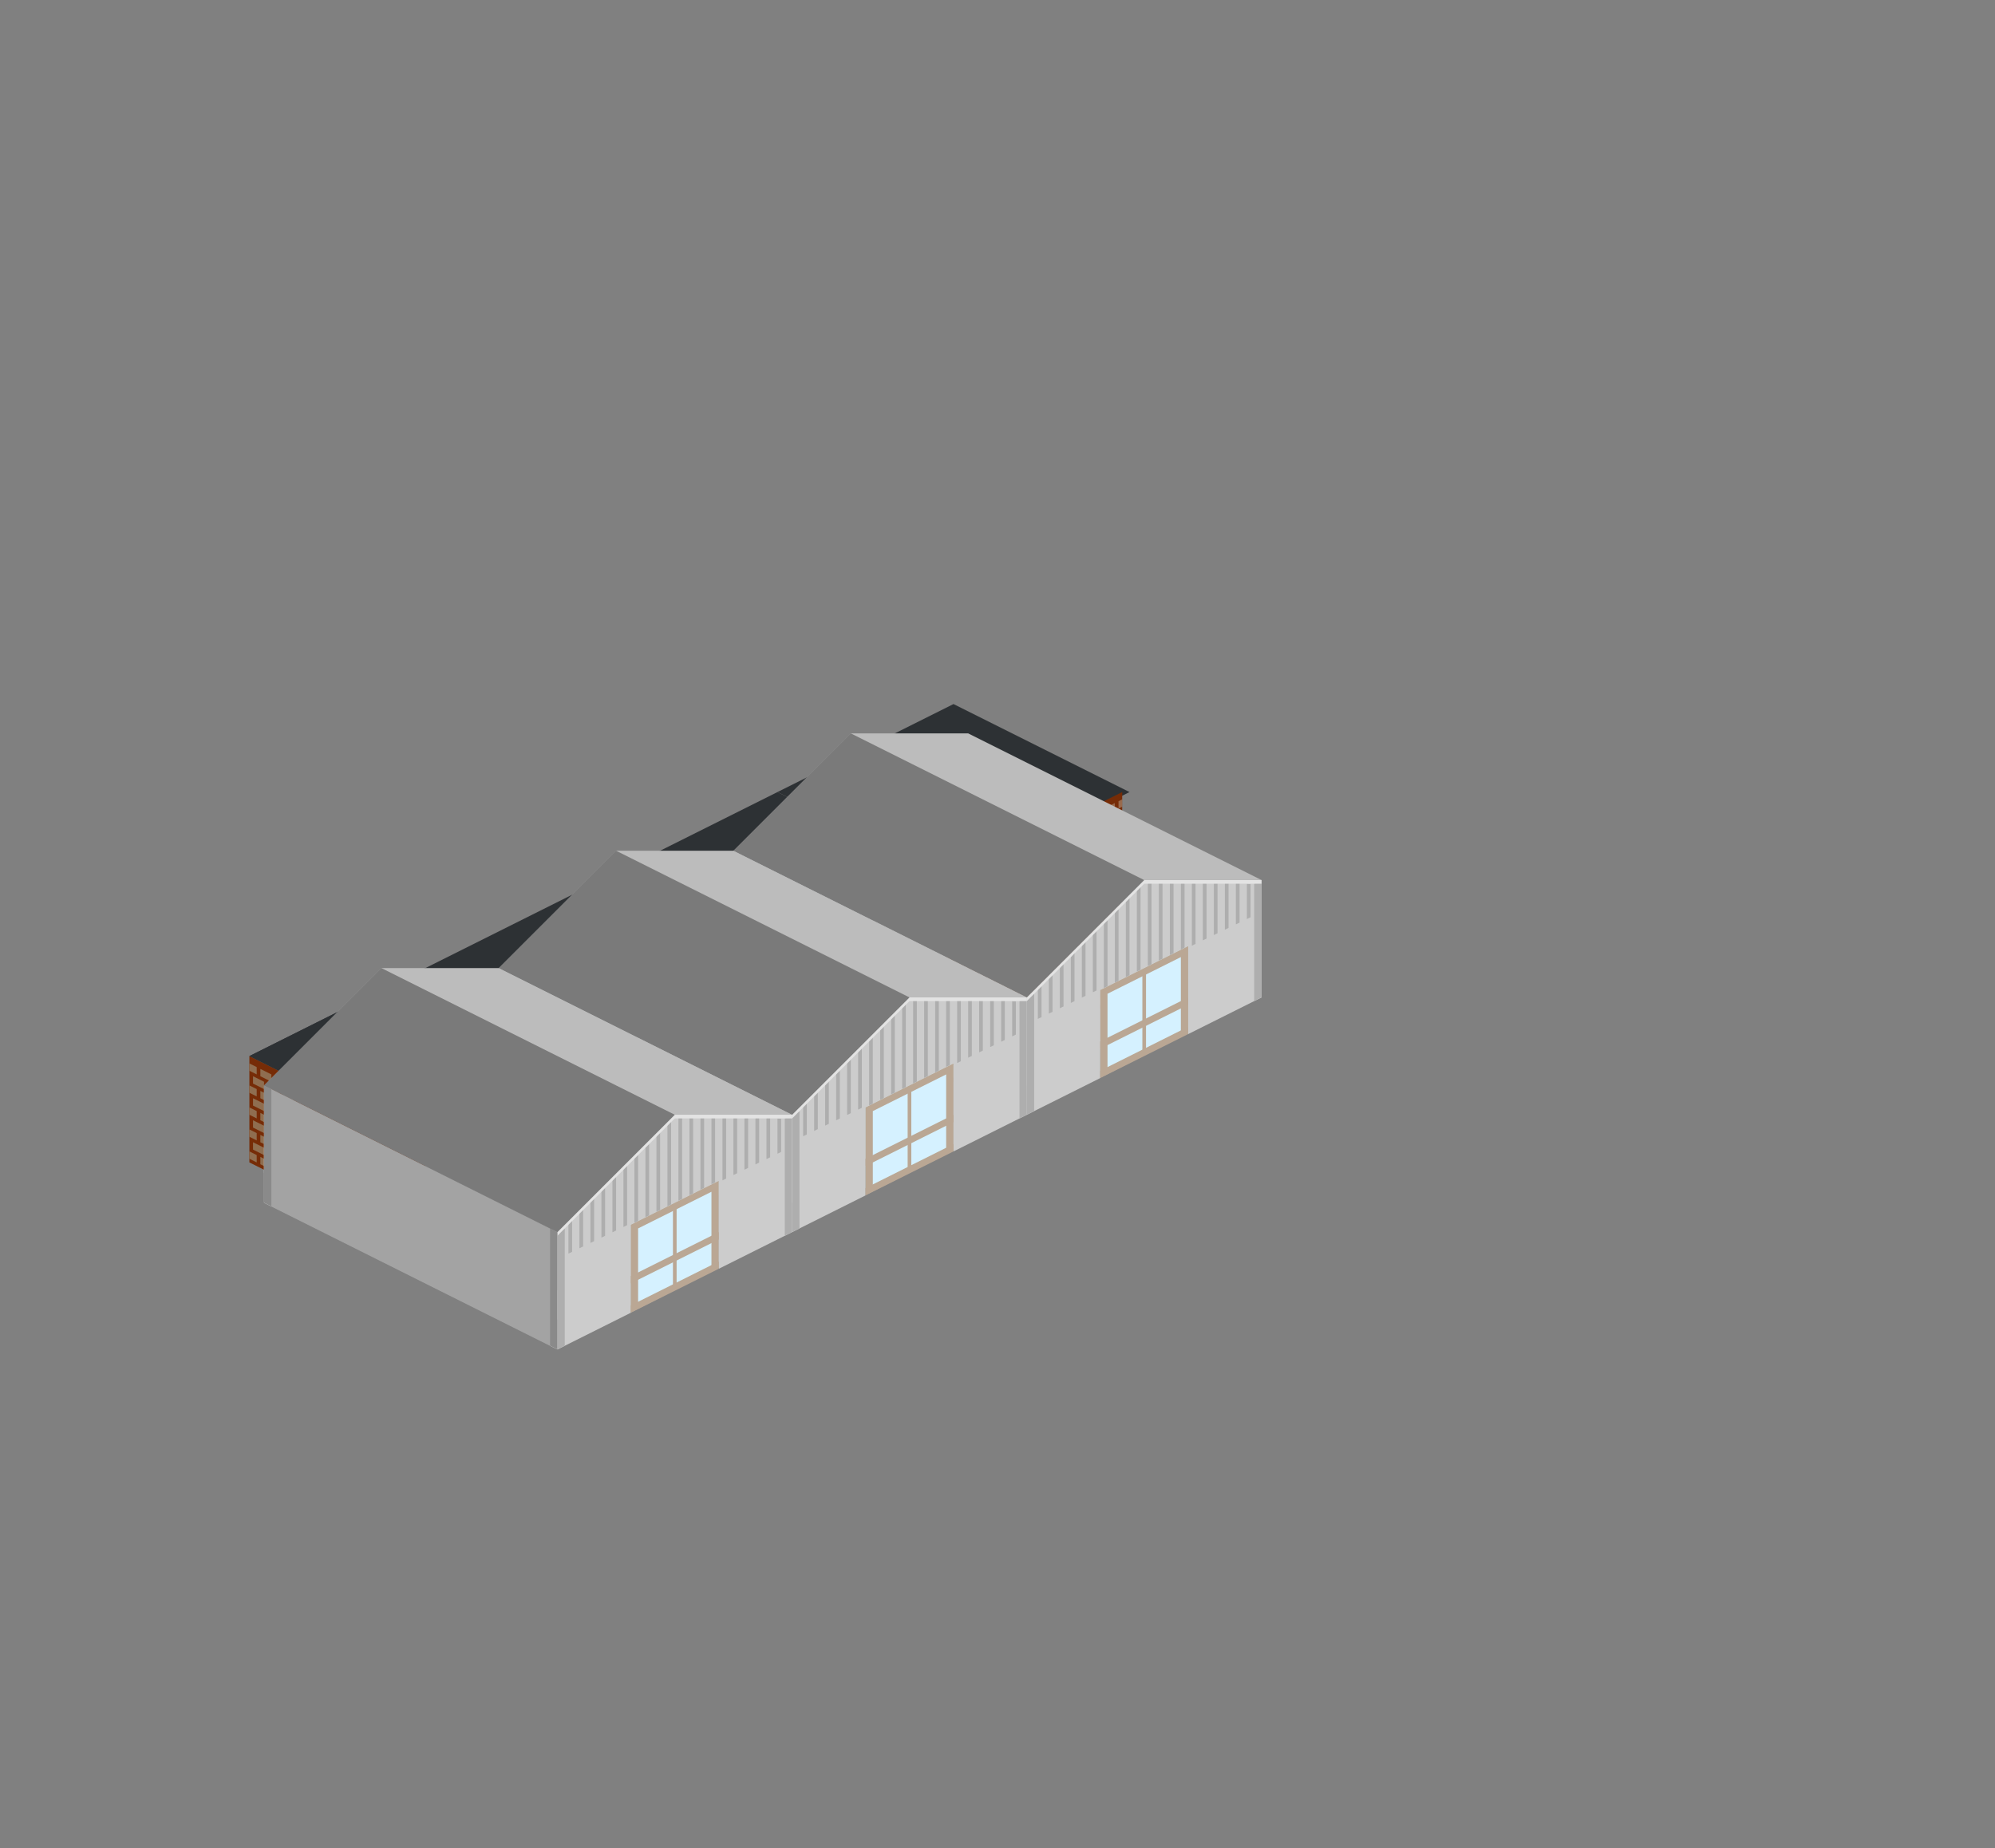 <?xml version="1.0" encoding="UTF-8" standalone="no"?>
<!-- Generator: Adobe Illustrator 18.1.0, SVG Export Plug-In . SVG Version: 6.00 Build 0)  -->

<svg
   xmlns:dc="http://purl.org/dc/elements/1.1/"
   xmlns:cc="http://creativecommons.org/ns#"
   xmlns:rdf="http://www.w3.org/1999/02/22-rdf-syntax-ns#"
   xmlns:svg="http://www.w3.org/2000/svg"
   xmlns="http://www.w3.org/2000/svg"
   xmlns:sodipodi="http://sodipodi.sourceforge.net/DTD/sodipodi-0.dtd"
   xmlns:inkscape="http://www.inkscape.org/namespaces/inkscape"
   version="1.1"
   id="Layer_1"
   x="0px"
   y="0px"
   viewBox="0 0 544 504"
   xml:space="preserve"
   sodipodi:docname="school.svg"
   width="544"
   height="504"
   inkscape:version="0.92.4 (5da689c313, 2019-01-14)"
   inkscape:export-filename="C:\ML\Projekte\Adventskalender\assets\images\school.png"
   inkscape:export-xdpi="96"
   inkscape:export-ydpi="96"><rect x="0" y="0" width="544" height="504" fill="#808080" stroke="none"/><defs
   id="defs5116">
	
	
	
	
	
	
	
	

		
		
		
		
		
		
		
	
		
		
		
		
		
		
		
		
		
		
		
		
		
		
		
		
		
		
		
		
		
		
		
		
		
		
		
		
		
		
	
			
			
			
			
			
			
			
			
			
			
			
			
			
			
			
			
			
			
			
			
		</defs><sodipodi:namedview
   pagecolor="#ffffff"
   bordercolor="#666666"
   borderopacity="1"
   objecttolerance="10"
   gridtolerance="10"
   guidetolerance="10"
   inkscape:pageopacity="0"
   inkscape:pageshadow="2"
   inkscape:window-width="3440"
   inkscape:window-height="1377"
   id="namedview5114"
   showgrid="false"
   fit-margin-top="200"
   fit-margin-left="200"
   fit-margin-right="200"
   fit-margin-bottom="200"
   inkscape:zoom="1.0266647"
   inkscape:cx="-580.59671"
   inkscape:cy="57.158214"
   inkscape:window-x="-8"
   inkscape:window-y="-8"
   inkscape:window-maximized="1"
   inkscape:current-layer="Layer_1" />

<g
   id="g32537"><polygon
     transform="translate(212,192)"
     style="fill:#2d3134"
     points="0,24 48,48 96,24 48,0 "
     id="polygon27135-4-3-5" /><polygon
     transform="translate(164,216)"
     style="fill:#2d3134"
     points="48,0 0,24 48,48 96,24 "
     id="polygon27135-4-3" /><polygon
     transform="translate(116,240)"
     style="fill:#2d3134"
     points="96,24 48,0 0,24 48,48 "
     id="polygon27135-4" /><polygon
     transform="translate(68,264)"
     style="fill:#2d3134"
     points="48,0 0,24 48,48 96,24 "
     id="polygon25913" /><path
     inkscape:connector-curvature="0"
     id="polygon25915"
     d="m 68,288 v 29 l 48,24 v -29 z"
     style="fill:#762c07" /><polygon
     transform="translate(68,264)"
     style="fill:#8f6e50;fill-opacity:1"
     points="0,52 2,53 2,51 0,50 "
     id="polygon26141" /><polygon
     transform="translate(68,264)"
     style="fill:#8f6e50;fill-opacity:1"
     points="3,53.5 6,55 6,53 3,51.5 "
     id="polygon26143" /><polygon
     transform="translate(68,264)"
     style="fill:#8f6e50;fill-opacity:1"
     points="7,55.5 10,57 10,55 7,53.5 "
     id="polygon26145" /><polygon
     transform="translate(68,264)"
     style="fill:#8f6e50;fill-opacity:1"
     points="1,49.5 4,51 4,49 1,47.5 "
     id="polygon26167" /><polygon
     transform="translate(68,264)"
     style="fill:#8f6e50;fill-opacity:1"
     points="5,51.5 8,53 8,51 5,49.5 "
     id="polygon26169" /><polygon
     transform="translate(68,264)"
     style="fill:#8f6e50;fill-opacity:1"
     points="9,53.5 12,55 12,53 9,51.5 "
     id="polygon26171" /><polygon
     transform="translate(68,264)"
     style="fill:#8f6e50;fill-opacity:1"
     points="0,46 2,47 2,45 0,44 "
     id="polygon26191" /><polygon
     transform="translate(68,264)"
     style="fill:#8f6e50;fill-opacity:1"
     points="3,47.5 6,49 6,47 3,45.5 "
     id="polygon26193" /><polygon
     transform="translate(68,264)"
     style="fill:#8f6e50;fill-opacity:1"
     points="7,49.5 10,51 10,49 7,47.5 "
     id="polygon26195" /><polygon
     transform="translate(68,264)"
     style="fill:#8f6e50;fill-opacity:1"
     points="1,43.5 4,45 4,43 1,41.5 "
     id="polygon26217" /><polygon
     transform="translate(68,264)"
     style="fill:#8f6e50;fill-opacity:1"
     points="5,45.5 8,47 8,45 5,43.5 "
     id="polygon26219" /><polygon
     transform="translate(68,264)"
     style="fill:#8f6e50;fill-opacity:1"
     points="9,47.5 12,49 12,47 9,45.5 "
     id="polygon26221" /><polygon
     transform="translate(68,264)"
     style="fill:#8f6e50;fill-opacity:1"
     points="0,40 2,41 2,39 0,38 "
     id="polygon26241" /><polygon
     transform="translate(68,264)"
     style="fill:#8f6e50;fill-opacity:1"
     points="3,41.5 6,43 6,41 3,39.5 "
     id="polygon26243" /><polygon
     transform="translate(68,264)"
     style="fill:#8f6e50;fill-opacity:1"
     points="7,43.5 10,45 10,43 7,41.5 "
     id="polygon26245" /><polygon
     transform="translate(68,264)"
     style="fill:#8f6e50;fill-opacity:1"
     points="1,37.5 4,39 4,37 1,35.5 "
     id="polygon26267" /><polygon
     transform="translate(68,264)"
     style="fill:#8f6e50;fill-opacity:1"
     points="5,39.5 8,41 8,39 5,37.5 "
     id="polygon26269" /><polygon
     transform="translate(68,264)"
     style="fill:#8f6e50;fill-opacity:1"
     points="9,41.5 12,43 12,41 9,39.5 "
     id="polygon26271" /><polygon
     transform="translate(68,264)"
     style="fill:#8f6e50;fill-opacity:1"
     points="0,34 2,35 2,33 0,32 "
     id="polygon26291" /><polygon
     transform="translate(68,264)"
     style="fill:#8f6e50;fill-opacity:1"
     points="3,35.5 6,37 6,35 3,33.5 "
     id="polygon26293" /><polygon
     transform="translate(68,264)"
     style="fill:#8f6e50;fill-opacity:1"
     points="7,37.5 10,39 10,37 7,35.5 "
     id="polygon26295" /><polygon
     transform="translate(68,264)"
     style="fill:#8f6e50;fill-opacity:1"
     points="1,31.5 4,33 4,31 1,29.5 "
     id="polygon26317" /><polygon
     transform="translate(68,264)"
     style="fill:#8f6e50;fill-opacity:1"
     points="5,33.5 8,35 8,33 5,31.5 "
     id="polygon26319" /><polygon
     transform="translate(68,264)"
     style="fill:#8f6e50;fill-opacity:1"
     points="9,35.5 12,37 12,35 9,33.5 "
     id="polygon26321" /><polygon
     transform="translate(68,264)"
     style="fill:#8f6e50;fill-opacity:1"
     points="0,28 2,29 2,27 0,26 "
     id="polygon26341" /><polygon
     transform="translate(68,264)"
     style="fill:#8f6e50;fill-opacity:1"
     points="3,29.5 6,31 6,29 3,27.5 "
     id="polygon26343" /><polygon
     transform="translate(68,264)"
     style="fill:#8f6e50;fill-opacity:1"
     points="7,31.5 10,33 10,31 7,29.5 "
     id="polygon26345" /><polygon
     transform="translate(210,192)"
     id="polygon26525"
     points="96,80 96,24 48,48 48,104 "
     style="fill:#762c07" /><g
     transform="translate(210,192)"
     id="g26977"
     style="opacity:0.5"><polygon
       id="polygon26527"
       points="49,100.5 49,102.5 52,101 52,99 "
       style="fill:#baa794" /><polygon
       id="polygon26529"
       points="53,98.5 53,100.5 56,99 56,97 "
       style="fill:#baa794" /><polygon
       id="polygon26531"
       points="57,96.5 57,98.5 60,97 60,95 "
       style="fill:#baa794" /><polygon
       id="polygon26533"
       points="61,94.5 61,96.5 64,95 64,93 "
       style="fill:#baa794" /><polygon
       id="polygon26535"
       points="65,92.5 65,94.5 68,93 68,91 "
       style="fill:#baa794" /><polygon
       id="polygon26537"
       points="69,90.5 69,92.5 72,91 72,89 "
       style="fill:#baa794" /><polygon
       id="polygon26539"
       points="73,88.5 73,90.5 76,89 76,87 "
       style="fill:#baa794" /><polygon
       id="polygon26541"
       points="77,86.5 77,88.5 80,87 80,85 "
       style="fill:#baa794" /><polygon
       id="polygon26543"
       points="81,84.5 81,86.5 84,85 84,83 "
       style="fill:#baa794" /><polygon
       id="polygon26545"
       points="85,82.5 85,84.5 88,83 88,81 "
       style="fill:#baa794" /><polygon
       id="polygon26547"
       points="89,80.5 89,82.5 92,81 92,79 "
       style="fill:#baa794" /><polygon
       id="polygon26549"
       points="93,78.5 93,80.5 96,79 96,77 "
       style="fill:#baa794" /><polygon
       id="polygon26551"
       points="48,98 48,100 50,99 50,97 "
       style="fill:#baa794" /><polygon
       id="polygon26553"
       points="51,96.5 51,98.5 54,97 54,95 "
       style="fill:#baa794" /><polygon
       id="polygon26555"
       points="55,94.5 55,96.5 58,95 58,93 "
       style="fill:#baa794" /><polygon
       id="polygon26557"
       points="59,92.5 59,94.5 62,93 62,91 "
       style="fill:#baa794" /><polygon
       id="polygon26559"
       points="63,90.5 63,92.5 66,91 66,89 "
       style="fill:#baa794" /><polygon
       id="polygon26561"
       points="67,88.5 67,90.5 70,89 70,87 "
       style="fill:#baa794" /><polygon
       id="polygon26563"
       points="71,86.5 71,88.5 74,87 74,85 "
       style="fill:#baa794" /><polygon
       id="polygon26565"
       points="75,84.5 75,86.5 78,85 78,83 "
       style="fill:#baa794" /><polygon
       id="polygon26567"
       points="79,82.5 79,84.5 82,83 82,81 "
       style="fill:#baa794" /><polygon
       id="polygon26569"
       points="83,80.5 83,82.5 86,81 86,79 "
       style="fill:#baa794" /><polygon
       id="polygon26571"
       points="87,78.5 87,80.5 90,79 90,77 "
       style="fill:#baa794" /><polygon
       id="polygon26573"
       points="91,76.5 91,78.5 94,77 94,75 "
       style="fill:#baa794" /><polygon
       id="polygon26575"
       points="95,74.5 95,76.5 96,76 96,74 "
       style="fill:#baa794" /><polygon
       id="polygon26577"
       points="49,94.5 49,96.5 52,95 52,93 "
       style="fill:#baa794" /><polygon
       id="polygon26579"
       points="53,92.5 53,94.5 56,93 56,91 "
       style="fill:#baa794" /><polygon
       id="polygon26581"
       points="57,90.5 57,92.5 60,91 60,89 "
       style="fill:#baa794" /><polygon
       id="polygon26583"
       points="61,88.5 61,90.5 64,89 64,87 "
       style="fill:#baa794" /><polygon
       id="polygon26585"
       points="65,86.5 65,88.5 68,87 68,85 "
       style="fill:#baa794" /><polygon
       id="polygon26587"
       points="69,84.5 69,86.5 72,85 72,83 "
       style="fill:#baa794" /><polygon
       id="polygon26589"
       points="73,82.5 73,84.5 76,83 76,81 "
       style="fill:#baa794" /><polygon
       id="polygon26591"
       points="77,80.5 77,82.5 80,81 80,79 "
       style="fill:#baa794" /><polygon
       id="polygon26593"
       points="81,78.5 81,80.5 84,79 84,77 "
       style="fill:#baa794" /><polygon
       id="polygon26595"
       points="85,76.5 85,78.5 88,77 88,75 "
       style="fill:#baa794" /><polygon
       id="polygon26597"
       points="89,74.5 89,76.5 92,75 92,73 "
       style="fill:#baa794" /><polygon
       id="polygon26599"
       points="93,72.5 93,74.5 96,73 96,71 "
       style="fill:#baa794" /><polygon
       id="polygon26601"
       points="48,92 48,94 50,93 50,91 "
       style="fill:#baa794" /><polygon
       id="polygon26603"
       points="51,90.5 51,92.5 54,91 54,89 "
       style="fill:#baa794" /><polygon
       id="polygon26605"
       points="55,88.5 55,90.5 58,89 58,87 "
       style="fill:#baa794" /><polygon
       id="polygon26607"
       points="59,86.5 59,88.5 62,87 62,85 "
       style="fill:#baa794" /><polygon
       id="polygon26609"
       points="63,84.5 63,86.5 66,85 66,83 "
       style="fill:#baa794" /><polygon
       id="polygon26611"
       points="67,82.5 67,84.5 70,83 70,81 "
       style="fill:#baa794" /><polygon
       id="polygon26613"
       points="71,80.5 71,82.5 74,81 74,79 "
       style="fill:#baa794" /><polygon
       id="polygon26615"
       points="75,78.5 75,80.5 78,79 78,77 "
       style="fill:#baa794" /><polygon
       id="polygon26617"
       points="79,76.5 79,78.5 82,77 82,75 "
       style="fill:#baa794" /><polygon
       id="polygon26619"
       points="83,74.5 83,76.5 86,75 86,73 "
       style="fill:#baa794" /><polygon
       id="polygon26621"
       points="87,72.5 87,74.5 90,73 90,71 "
       style="fill:#baa794" /><polygon
       id="polygon26623"
       points="91,70.5 91,72.5 94,71 94,69 "
       style="fill:#baa794" /><polygon
       id="polygon26625"
       points="95,68.5 95,70.5 96,70 96,68 "
       style="fill:#baa794" /><polygon
       id="polygon26627"
       points="49,88.5 49,90.5 52,89 52,87 "
       style="fill:#baa794" /><polygon
       id="polygon26629"
       points="53,86.5 53,88.5 56,87 56,85 "
       style="fill:#baa794" /><polygon
       id="polygon26631"
       points="57,84.5 57,86.5 60,85 60,83 "
       style="fill:#baa794" /><polygon
       id="polygon26633"
       points="61,82.5 61,84.5 64,83 64,81 "
       style="fill:#baa794" /><polygon
       id="polygon26635"
       points="65,80.5 65,82.5 68,81 68,79 "
       style="fill:#baa794" /><polygon
       id="polygon26637"
       points="69,78.5 69,80.5 72,79 72,77 "
       style="fill:#baa794" /><polygon
       id="polygon26639"
       points="73,76.5 73,78.5 76,77 76,75 "
       style="fill:#baa794" /><polygon
       id="polygon26641"
       points="77,74.5 77,76.5 80,75 80,73 "
       style="fill:#baa794" /><polygon
       id="polygon26643"
       points="81,72.5 81,74.5 84,73 84,71 "
       style="fill:#baa794" /><polygon
       id="polygon26645"
       points="85,70.5 85,72.5 88,71 88,69 "
       style="fill:#baa794" /><polygon
       id="polygon26647"
       points="89,68.5 89,70.5 92,69 92,67 "
       style="fill:#baa794" /><polygon
       id="polygon26649"
       points="93,66.5 93,68.5 96,67 96,65 "
       style="fill:#baa794" /><polygon
       id="polygon26651"
       points="48,86 48,88 50,87 50,85 "
       style="fill:#baa794" /><polygon
       id="polygon26653"
       points="51,84.5 51,86.5 54,85 54,83 "
       style="fill:#baa794" /><polygon
       id="polygon26655"
       points="55,82.5 55,84.5 58,83 58,81 "
       style="fill:#baa794" /><polygon
       id="polygon26657"
       points="59,80.5 59,82.5 62,81 62,79 "
       style="fill:#baa794" /><polygon
       id="polygon26659"
       points="63,78.5 63,80.5 66,79 66,77 "
       style="fill:#baa794" /><polygon
       id="polygon26661"
       points="67,76.5 67,78.5 70,77 70,75 "
       style="fill:#baa794" /><polygon
       id="polygon26663"
       points="71,74.5 71,76.5 74,75 74,73 "
       style="fill:#baa794" /><polygon
       id="polygon26665"
       points="75,72.5 75,74.5 78,73 78,71 "
       style="fill:#baa794" /><polygon
       id="polygon26667"
       points="79,70.5 79,72.5 82,71 82,69 "
       style="fill:#baa794" /><polygon
       id="polygon26669"
       points="83,68.5 83,70.5 86,69 86,67 "
       style="fill:#baa794" /><polygon
       id="polygon26671"
       points="87,66.5 87,68.5 90,67 90,65 "
       style="fill:#baa794" /><polygon
       id="polygon26673"
       points="91,64.5 91,66.5 94,65 94,63 "
       style="fill:#baa794" /><polygon
       id="polygon26675"
       points="95,62.5 95,64.5 96,64 96,62 "
       style="fill:#baa794" /><polygon
       id="polygon26677"
       points="49,82.5 49,84.5 52,83 52,81 "
       style="fill:#baa794" /><polygon
       id="polygon26679"
       points="53,80.5 53,82.5 56,81 56,79 "
       style="fill:#baa794" /><polygon
       id="polygon26681"
       points="57,78.5 57,80.5 60,79 60,77 "
       style="fill:#baa794" /><polygon
       id="polygon26683"
       points="61,76.5 61,78.5 64,77 64,75 "
       style="fill:#baa794" /><polygon
       id="polygon26685"
       points="65,74.5 65,76.5 68,75 68,73 "
       style="fill:#baa794" /><polygon
       id="polygon26687"
       points="69,72.5 69,74.5 72,73 72,71 "
       style="fill:#baa794" /><polygon
       id="polygon26689"
       points="73,70.5 73,72.5 76,71 76,69 "
       style="fill:#baa794" /><polygon
       id="polygon26691"
       points="77,68.5 77,70.5 80,69 80,67 "
       style="fill:#baa794" /><polygon
       id="polygon26693"
       points="81,66.5 81,68.5 84,67 84,65 "
       style="fill:#baa794" /><polygon
       id="polygon26695"
       points="85,64.5 85,66.5 88,65 88,63 "
       style="fill:#baa794" /><polygon
       id="polygon26697"
       points="89,62.5 89,64.5 92,63 92,61 "
       style="fill:#baa794" /><polygon
       id="polygon26699"
       points="93,60.5 93,62.5 96,61 96,59 "
       style="fill:#baa794" /><polygon
       id="polygon26701"
       points="48,80 48,82 50,81 50,79 "
       style="fill:#baa794" /><polygon
       id="polygon26703"
       points="51,78.5 51,80.5 54,79 54,77 "
       style="fill:#baa794" /><polygon
       id="polygon26705"
       points="55,76.5 55,78.5 58,77 58,75 "
       style="fill:#baa794" /><polygon
       id="polygon26707"
       points="59,74.5 59,76.5 62,75 62,73 "
       style="fill:#baa794" /><polygon
       id="polygon26709"
       points="63,72.5 63,74.5 66,73 66,71 "
       style="fill:#baa794" /><polygon
       id="polygon26711"
       points="67,70.5 67,72.5 70,71 70,69 "
       style="fill:#baa794" /><polygon
       id="polygon26713"
       points="71,68.5 71,70.5 74,69 74,67 "
       style="fill:#baa794" /><polygon
       id="polygon26715"
       points="75,66.5 75,68.5 78,67 78,65 "
       style="fill:#baa794" /><polygon
       id="polygon26717"
       points="79,64.5 79,66.5 82,65 82,63 "
       style="fill:#baa794" /><polygon
       id="polygon26719"
       points="83,62.5 83,64.5 86,63 86,61 "
       style="fill:#baa794" /><polygon
       id="polygon26721"
       points="87,60.5 87,62.5 90,61 90,59 "
       style="fill:#baa794" /><polygon
       id="polygon26723"
       points="91,58.5 91,60.5 94,59 94,57 "
       style="fill:#baa794" /><polygon
       id="polygon26725"
       points="95,56.5 95,58.5 96,58 96,56 "
       style="fill:#baa794" /><polygon
       id="polygon26727"
       points="49,76.5 49,78.5 52,77 52,75 "
       style="fill:#baa794" /><polygon
       id="polygon26729"
       points="53,74.5 53,76.5 56,75 56,73 "
       style="fill:#baa794" /><polygon
       id="polygon26731"
       points="57,72.5 57,74.5 60,73 60,71 "
       style="fill:#baa794" /><polygon
       id="polygon26733"
       points="61,70.5 61,72.5 64,71 64,69 "
       style="fill:#baa794" /><polygon
       id="polygon26735"
       points="65,68.5 65,70.5 68,69 68,67 "
       style="fill:#baa794" /><polygon
       id="polygon26737"
       points="69,66.5 69,68.5 72,67 72,65 "
       style="fill:#baa794" /><polygon
       id="polygon26739"
       points="73,64.5 73,66.5 76,65 76,63 "
       style="fill:#baa794" /><polygon
       id="polygon26741"
       points="77,62.5 77,64.5 80,63 80,61 "
       style="fill:#baa794" /><polygon
       id="polygon26743"
       points="81,60.5 81,62.5 84,61 84,59 "
       style="fill:#baa794" /><polygon
       id="polygon26745"
       points="85,58.5 85,60.5 88,59 88,57 "
       style="fill:#baa794" /><polygon
       id="polygon26747"
       points="89,56.5 89,58.5 92,57 92,55 "
       style="fill:#baa794" /><polygon
       id="polygon26749"
       points="93,54.5 93,56.5 96,55 96,53 "
       style="fill:#baa794" /><polygon
       id="polygon26751"
       points="48,74 48,76 50,75 50,73 "
       style="fill:#baa794" /><polygon
       id="polygon26753"
       points="51,72.5 51,74.5 54,73 54,71 "
       style="fill:#baa794" /><polygon
       id="polygon26755"
       points="55,70.5 55,72.5 58,71 58,69 "
       style="fill:#baa794" /><polygon
       id="polygon26757"
       points="59,68.5 59,70.5 62,69 62,67 "
       style="fill:#baa794" /><polygon
       id="polygon26759"
       points="63,66.5 63,68.5 66,67 66,65 "
       style="fill:#baa794" /><polygon
       id="polygon26761"
       points="67,64.5 67,66.5 70,65 70,63 "
       style="fill:#baa794" /><polygon
       id="polygon26763"
       points="71,62.5 71,64.5 74,63 74,61 "
       style="fill:#baa794" /><polygon
       id="polygon26765"
       points="75,60.5 75,62.5 78,61 78,59 "
       style="fill:#baa794" /><polygon
       id="polygon26767"
       points="79,58.5 79,60.5 82,59 82,57 "
       style="fill:#baa794" /><polygon
       id="polygon26769"
       points="83,56.5 83,58.5 86,57 86,55 "
       style="fill:#baa794" /><polygon
       id="polygon26771"
       points="87,54.5 87,56.5 90,55 90,53 "
       style="fill:#baa794" /><polygon
       id="polygon26773"
       points="91,52.5 91,54.5 94,53 94,51 "
       style="fill:#baa794" /><polygon
       id="polygon26775"
       points="95,50.5 95,52.5 96,52 96,50 "
       style="fill:#baa794" /><polygon
       id="polygon26777"
       points="49,70.5 49,72.5 52,71 52,69 "
       style="fill:#baa794" /><polygon
       id="polygon26779"
       points="53,68.5 53,70.5 56,69 56,67 "
       style="fill:#baa794" /><polygon
       id="polygon26781"
       points="57,66.5 57,68.5 60,67 60,65 "
       style="fill:#baa794" /><polygon
       id="polygon26783"
       points="61,64.5 61,66.5 64,65 64,63 "
       style="fill:#baa794" /><polygon
       id="polygon26785"
       points="65,62.5 65,64.5 68,63 68,61 "
       style="fill:#baa794" /><polygon
       id="polygon26787"
       points="69,60.5 69,62.5 72,61 72,59 "
       style="fill:#baa794" /><polygon
       id="polygon26789"
       points="73,58.5 73,60.5 76,59 76,57 "
       style="fill:#baa794" /><polygon
       id="polygon26791"
       points="77,56.5 77,58.5 80,57 80,55 "
       style="fill:#baa794" /><polygon
       id="polygon26793"
       points="81,54.5 81,56.5 84,55 84,53 "
       style="fill:#baa794" /><polygon
       id="polygon26795"
       points="85,52.5 85,54.5 88,53 88,51 "
       style="fill:#baa794" /><polygon
       id="polygon26797"
       points="89,50.5 89,52.5 92,51 92,49 "
       style="fill:#baa794" /><polygon
       id="polygon26799"
       points="93,48.5 93,50.5 96,49 96,47 "
       style="fill:#baa794" /><polygon
       id="polygon26801"
       points="48,68 48,70 50,69 50,67 "
       style="fill:#baa794" /><polygon
       id="polygon26803"
       points="51,66.5 51,68.5 54,67 54,65 "
       style="fill:#baa794" /><polygon
       id="polygon26805"
       points="55,64.5 55,66.5 58,65 58,63 "
       style="fill:#baa794" /><polygon
       id="polygon26807"
       points="59,62.5 59,64.5 62,63 62,61 "
       style="fill:#baa794" /><polygon
       id="polygon26809"
       points="63,60.5 63,62.5 66,61 66,59 "
       style="fill:#baa794" /><polygon
       id="polygon26811"
       points="67,58.5 67,60.5 70,59 70,57 "
       style="fill:#baa794" /><polygon
       id="polygon26813"
       points="71,56.5 71,58.5 74,57 74,55 "
       style="fill:#baa794" /><polygon
       id="polygon26815"
       points="75,54.5 75,56.5 78,55 78,53 "
       style="fill:#baa794" /><polygon
       id="polygon26817"
       points="79,52.5 79,54.5 82,53 82,51 "
       style="fill:#baa794" /><polygon
       id="polygon26819"
       points="83,50.5 83,52.5 86,51 86,49 "
       style="fill:#baa794" /><polygon
       id="polygon26821"
       points="87,48.5 87,50.5 90,49 90,47 "
       style="fill:#baa794" /><polygon
       id="polygon26823"
       points="91,46.5 91,48.5 94,47 94,45 "
       style="fill:#baa794" /><polygon
       id="polygon26825"
       points="95,44.5 95,46.5 96,46 96,44 "
       style="fill:#baa794" /><polygon
       id="polygon26827"
       points="49,64.5 49,66.5 52,65 52,63 "
       style="fill:#baa794" /><polygon
       id="polygon26829"
       points="53,62.5 53,64.5 56,63 56,61 "
       style="fill:#baa794" /><polygon
       id="polygon26831"
       points="57,60.5 57,62.5 60,61 60,59 "
       style="fill:#baa794" /><polygon
       id="polygon26833"
       points="61,58.5 61,60.5 64,59 64,57 "
       style="fill:#baa794" /><polygon
       id="polygon26835"
       points="65,56.5 65,58.5 68,57 68,55 "
       style="fill:#baa794" /><polygon
       id="polygon26837"
       points="69,54.5 69,56.5 72,55 72,53 "
       style="fill:#baa794" /><polygon
       id="polygon26839"
       points="73,52.5 73,54.5 76,53 76,51 "
       style="fill:#baa794" /><polygon
       id="polygon26841"
       points="77,50.5 77,52.5 80,51 80,49 "
       style="fill:#baa794" /><polygon
       id="polygon26843"
       points="81,48.5 81,50.5 84,49 84,47 "
       style="fill:#baa794" /><polygon
       id="polygon26845"
       points="85,46.5 85,48.5 88,47 88,45 "
       style="fill:#baa794" /><polygon
       id="polygon26847"
       points="89,44.5 89,46.5 92,45 92,43 "
       style="fill:#baa794" /><polygon
       id="polygon26849"
       points="93,42.5 93,44.5 96,43 96,41 "
       style="fill:#baa794" /><polygon
       id="polygon26851"
       points="48,62 48,64 50,63 50,61 "
       style="fill:#baa794" /><polygon
       id="polygon26853"
       points="51,60.5 51,62.5 54,61 54,59 "
       style="fill:#baa794" /><polygon
       id="polygon26855"
       points="55,58.5 55,60.5 58,59 58,57 "
       style="fill:#baa794" /><polygon
       id="polygon26857"
       points="59,56.5 59,58.5 62,57 62,55 "
       style="fill:#baa794" /><polygon
       id="polygon26859"
       points="63,54.5 63,56.5 66,55 66,53 "
       style="fill:#baa794" /><polygon
       id="polygon26861"
       points="67,52.5 67,54.5 70,53 70,51 "
       style="fill:#baa794" /><polygon
       id="polygon26863"
       points="71,50.5 71,52.5 74,51 74,49 "
       style="fill:#baa794" /><polygon
       id="polygon26865"
       points="75,48.5 75,50.5 78,49 78,47 "
       style="fill:#baa794" /><polygon
       id="polygon26867"
       points="79,46.5 79,48.5 82,47 82,45 "
       style="fill:#baa794" /><polygon
       id="polygon26869"
       points="83,44.5 83,46.5 86,45 86,43 "
       style="fill:#baa794" /><polygon
       id="polygon26871"
       points="87,42.5 87,44.5 90,43 90,41 "
       style="fill:#baa794" /><polygon
       id="polygon26873"
       points="91,40.5 91,42.5 94,41 94,39 "
       style="fill:#baa794" /><polygon
       id="polygon26875"
       points="95,38.5 95,40.5 96,40 96,38 "
       style="fill:#baa794" /><polygon
       id="polygon26877"
       points="49,58.5 49,60.5 52,59 52,57 "
       style="fill:#baa794" /><polygon
       id="polygon26879"
       points="53,56.5 53,58.5 56,57 56,55 "
       style="fill:#baa794" /><polygon
       id="polygon26881"
       points="57,54.5 57,56.5 60,55 60,53 "
       style="fill:#baa794" /><polygon
       id="polygon26883"
       points="61,52.5 61,54.5 64,53 64,51 "
       style="fill:#baa794" /><polygon
       id="polygon26885"
       points="65,50.5 65,52.5 68,51 68,49 "
       style="fill:#baa794" /><polygon
       id="polygon26887"
       points="69,48.5 69,50.5 72,49 72,47 "
       style="fill:#baa794" /><polygon
       id="polygon26889"
       points="73,46.5 73,48.5 76,47 76,45 "
       style="fill:#baa794" /><polygon
       id="polygon26891"
       points="77,44.5 77,46.5 80,45 80,43 "
       style="fill:#baa794" /><polygon
       id="polygon26893"
       points="81,42.5 81,44.5 84,43 84,41 "
       style="fill:#baa794" /><polygon
       id="polygon26895"
       points="85,40.5 85,42.5 88,41 88,39 "
       style="fill:#baa794" /><polygon
       id="polygon26897"
       points="89,38.5 89,40.5 92,39 92,37 "
       style="fill:#baa794" /><polygon
       id="polygon26899"
       points="93,36.5 93,38.5 96,37 96,35 "
       style="fill:#baa794" /><polygon
       id="polygon26901"
       points="48,56 48,58 50,57 50,55 "
       style="fill:#baa794" /><polygon
       id="polygon26903"
       points="51,54.5 51,56.5 54,55 54,53 "
       style="fill:#baa794" /><polygon
       id="polygon26905"
       points="55,52.5 55,54.5 58,53 58,51 "
       style="fill:#baa794" /><polygon
       id="polygon26907"
       points="59,50.5 59,52.5 62,51 62,49 "
       style="fill:#baa794" /><polygon
       id="polygon26909"
       points="63,48.5 63,50.5 66,49 66,47 "
       style="fill:#baa794" /><polygon
       id="polygon26911"
       points="67,46.5 67,48.5 70,47 70,45 "
       style="fill:#baa794" /><polygon
       id="polygon26913"
       points="71,44.5 71,46.5 74,45 74,43 "
       style="fill:#baa794" /><polygon
       id="polygon26915"
       points="75,42.5 75,44.5 78,43 78,41 "
       style="fill:#baa794" /><polygon
       id="polygon26917"
       points="79,40.5 79,42.5 82,41 82,39 "
       style="fill:#baa794" /><polygon
       id="polygon26919"
       points="83,38.5 83,40.5 86,39 86,37 "
       style="fill:#baa794" /><polygon
       id="polygon26921"
       points="87,36.5 87,38.5 90,37 90,35 "
       style="fill:#baa794" /><polygon
       id="polygon26923"
       points="91,34.5 91,36.5 94,35 94,33 "
       style="fill:#baa794" /><polygon
       id="polygon26925"
       points="95,32.5 95,34.5 96,34 96,32 "
       style="fill:#baa794" /><polygon
       id="polygon26927"
       points="49,52.5 49,54.5 52,53 52,51 "
       style="fill:#baa794" /><polygon
       id="polygon26929"
       points="53,50.5 53,52.5 56,51 56,49 "
       style="fill:#baa794" /><polygon
       id="polygon26931"
       points="57,48.5 57,50.5 60,49 60,47 "
       style="fill:#baa794" /><polygon
       id="polygon26933"
       points="61,46.5 61,48.5 64,47 64,45 "
       style="fill:#baa794" /><polygon
       id="polygon26935"
       points="65,44.5 65,46.5 68,45 68,43 "
       style="fill:#baa794" /><polygon
       id="polygon26937"
       points="69,42.5 69,44.5 72,43 72,41 "
       style="fill:#baa794" /><polygon
       id="polygon26939"
       points="73,40.5 73,42.5 76,41 76,39 "
       style="fill:#baa794" /><polygon
       id="polygon26941"
       points="77,38.5 77,40.5 80,39 80,37 "
       style="fill:#baa794" /><polygon
       id="polygon26943"
       points="81,36.5 81,38.5 84,37 84,35 "
       style="fill:#baa794" /><polygon
       id="polygon26945"
       points="85,34.5 85,36.5 88,35 88,33 "
       style="fill:#baa794" /><polygon
       id="polygon26947"
       points="89,32.5 89,34.5 92,33 92,31 "
       style="fill:#baa794" /><polygon
       id="polygon26949"
       points="93,30.5 93,32.5 96,31 96,29 "
       style="fill:#baa794" /><polygon
       id="polygon26951"
       points="48,50 48,52 50,51 50,49 "
       style="fill:#baa794" /><polygon
       id="polygon26953"
       points="51,48.5 51,50.5 54,49 54,47 "
       style="fill:#baa794" /><polygon
       id="polygon26955"
       points="55,46.5 55,48.5 58,47 58,45 "
       style="fill:#baa794" /><polygon
       id="polygon26957"
       points="59,44.5 59,46.5 62,45 62,43 "
       style="fill:#baa794" /><polygon
       id="polygon26959"
       points="63,42.5 63,44.5 66,43 66,41 "
       style="fill:#baa794" /><polygon
       id="polygon26961"
       points="67,40.5 67,42.5 70,41 70,39 "
       style="fill:#baa794" /><polygon
       id="polygon26963"
       points="71,38.5 71,40.5 74,39 74,37 "
       style="fill:#baa794" /><polygon
       id="polygon26965"
       points="75,36.5 75,38.5 78,37 78,35 "
       style="fill:#baa794" /><polygon
       id="polygon26967"
       points="79,34.5 79,36.5 82,35 82,33 "
       style="fill:#baa794" /><polygon
       id="polygon26969"
       points="83,32.5 83,34.5 86,33 86,31 "
       style="fill:#baa794" /><polygon
       id="polygon26971"
       points="87,30.5 87,32.5 90,31 90,29 "
       style="fill:#baa794" /><polygon
       id="polygon26973"
       points="91,28.5 91,30.5 94,29 94,27 "
       style="fill:#baa794" /><polygon
       id="polygon26975"
       points="95,26.5 95,28.5 96,28 96,26 "
       style="fill:#baa794" /></g><polygon
     transform="translate(68,264)"
     style="fill:#2d3134"
     points="48,0 0,24 48,48 96,24 "
     id="polygon27135" /><g
     id="g17422"><polygon
       points="44,94 64,104 64,72 0,40 0,72 20,82 20,58 44,70 "
       id="polygon4987"
       style="fill:#e5e5e5;fill-opacity:1"
       transform="matrix(-1,0,0,1,344,200)" /><polygon
       points="64,96 64,72 32,40 0,40 0,64 20,74 20,58 44,70 44,86 "
       id="polygon4989"
       style="fill:#e5e5e5"
       transform="matrix(-1,0,0,1,344,200)" /><path
       style="opacity:0.15"
       d="M 299,253.4 298,254.5 v 16.094 l 1,-0.484 z M 296,256 l -1,1.5 v 14.547 l 1,-0.484 z m -3,3.5 -1,1.5 v 12.5 l 1,-0.484 z m -3,2.801 -1,1.5 v 11.152 l 1,-0.484 z m -3,2.799 -1,1.5 v 9.807 l 1,-0.484 z m -3,3.201 -1,1.199 v 8.359 l 1,-0.484 z"
       id="polygon4991"
       inkscape:connector-curvature="0" /><path
       style="opacity:0.15"
       d="m 328,240.4 v 16.037 l 1,-0.484 v -15.354 z m 6,0 v 13.131 l 1,-0.484 V 240.5 Z m -9,0.1 v 17.391 l 1,-0.484 V 240.6 Z m 6,0 v 14.484 L 332,254.5 v -13.699 z m 6,0 v 11.578 l 1,-0.484 V 240.6 Z m 3,0.5 v 9.625 l 1,-0.484 v -9.041 z"
       id="polygon5003"
       inkscape:connector-curvature="0" /><polygon
       style="opacity:0.15"
       id="polygon5007"
       points="24,60 24,40.6 25,40.6 25,60.5 "
       transform="matrix(-1,0,0,1,344,200)" /><polygon
       style="opacity:0.15"
       id="polygon5009"
       points="21,58.5 21,40.4 22,40.4 22,59 "
       transform="matrix(-1,0,0,1,344,200)" /><polygon
       style="opacity:0.15"
       id="polygon5011"
       points="27,61.5 27,40.7 28,40.7 28,62 "
       transform="matrix(-1,0,0,1,344,200)" /><polygon
       style="opacity:0.15"
       id="polygon5013"
       points="39,67.5 39,47.9 40,48.9 40,68 "
       transform="matrix(-1,0,0,1,344,200)" /><polygon
       style="opacity:0.15"
       id="polygon5015"
       points="42,69 42,50.4 43,51.4 43,69.5 "
       transform="matrix(-1,0,0,1,344,200)" /><polygon
       style="opacity:0.15"
       id="polygon5017"
       points="36,66 36,44.4 37,45.3 37,66.5 "
       transform="matrix(-1,0,0,1,344,200)" /><polygon
       style="opacity:0.15"
       id="polygon5019"
       points="33,64.5 33,41.3 34,42.3 34,65 "
       transform="matrix(-1,0,0,1,344,200)" /><polygon
       style="opacity:0.15"
       id="polygon5021"
       points="30,63 30,40.8 31,40.8 31,63.5 "
       transform="matrix(-1,0,0,1,344,200)" /><polygon
       points="62,103 62,71 64,72 64,104 "
       id="polygon5033"
       style="fill:#c3c3c3;fill-opacity:1"
       transform="matrix(-1,0,0,1,344,200)" /><polygon
       points="2,41 2,73 0,72 0,40 "
       id="polygon5035"
       style="fill:#c3c3c3;fill-opacity:1"
       transform="matrix(-1,0,0,1,344,200)" /><polygon
       points="64,72 32,40 0,40 0,41 32,41 64,73 "
       id="polygon5037"
       style="fill:#ffffff"
       transform="matrix(-1,0,0,1,344,200)" /><polygon
       points="20,58 44,70 44,94 64,104 64,72 32,40 0,40 0,72 20,82 "
       id="polygon5039"
       style="opacity:0.11"
       transform="matrix(-1,0,0,1,344,200)" /><polygon
       style="fill:#c8c8c8;fill-opacity:1"
       id="polygon5043"
       points="32,40 64,72 144,32 112,0 80,0 0,40 "
       transform="matrix(-1,0,0,1,344,200)" /><polygon
       points="144,48 144,64 64,104 64,88 "
       id="polygon5045"
       style="fill:#e5e5e5;fill-opacity:1"
       transform="matrix(-1,0,0,1,344,200)" /><polygon
       points="144,32 144,55.8 64,95.8 64,72 "
       id="polygon5047"
       style="fill:#e5e5e5"
       transform="matrix(-1,0,0,1,344,200)" /><polygon
       points="66,71 66,103 64,104 64,72 "
       id="polygon5049"
       style="fill:#c3c3c3;fill-opacity:1"
       transform="matrix(-1,0,0,1,344,200)" /><polygon
       points="144,32 144,64 142,65 142,33 "
       id="polygon5051"
       style="fill:#c3c3c3;fill-opacity:1"
       transform="matrix(-1,0,0,1,344,200)" /><polygon
       points="64,104 144,64 144,32 64,72 "
       id="polygon5103"
       style="opacity:0.29"
       transform="matrix(-1,0,0,1,344,200)" /><polygon
       style="opacity:0.39"
       id="polygon5107"
       points="32,40 112,0 144,32 64,72 "
       transform="matrix(-1,0,0,1,344,200)" /><polygon
       style="opacity:0.06"
       id="polygon5109"
       points="32,40 112,0 80,0 0,40 "
       transform="matrix(-1,0,0,1,344,200)" /><path
       style="fill:#d5f1ff;fill-opacity:1;stroke-width:2"
       d="m 324,258 -24,12 v 23.879 l 24,-12.16 z"
       id="polygon11115"
       inkscape:connector-curvature="0" /><path
       style="fill:#baa794;stroke-width:2"
       d="m 324,258 -22,11 -2,1 v 2 21.879 l 2,-1.012 V 271 l 20,-10 v 21.732 l 2,-1.014 z"
       id="polygon11119"
       inkscape:connector-curvature="0" /><polygon
       style="opacity:1;fill:#baa794;fill-opacity:1"
       id="polygon11123"
       points="78,112 66,106 66,105 78,111 "
       transform="matrix(2,0,0,-2,168,504)" /><polygon
       style="opacity:1;fill:#baa794;fill-opacity:1"
       id="polygon11123-7"
       points="78,112 66,106 66,105 78,111 "
       transform="matrix(2,0,0,-2,168,496)" /><path
       style="opacity:1;fill:#baa794;fill-opacity:1;stroke-width:1.061"
       d="m 312.498,263.887 -1,0.562 v 23.605 l 1,-0.508 z"
       id="polygon5019-7"
       inkscape:connector-curvature="0" /></g><g
     id="g17422-2"
     transform="translate(-64,32)"><polygon
       points="0,40 0,72 20,82 20,58 44,70 44,94 64,104 64,72 "
       id="polygon4987-1"
       style="fill:#e5e5e5;fill-opacity:1"
       transform="matrix(-1,0,0,1,344,200)" /><polygon
       points="20,74 20,58 44,70 44,86 64,96 64,72 32,40 0,40 0,64 "
       id="polygon4989-5"
       style="fill:#e5e5e5"
       transform="matrix(-1,0,0,1,344,200)" /><path
       style="opacity:0.15"
       d="M 299,253.4 298,254.5 v 16.094 l 1,-0.484 z M 296,256 l -1,1.5 v 14.547 l 1,-0.484 z m -3,3.5 -1,1.5 v 12.5 l 1,-0.484 z m -3,2.801 -1,1.5 v 11.152 l 1,-0.484 z m -3,2.799 -1,1.5 v 9.807 l 1,-0.484 z m -3,3.201 -1,1.199 v 8.359 l 1,-0.484 z"
       id="polygon4991-9"
       inkscape:connector-curvature="0" /><path
       style="opacity:0.15"
       d="m 328,240.4 v 16.037 l 1,-0.484 v -15.354 z m 6,0 v 13.131 l 1,-0.484 V 240.5 Z m -9,0.1 v 17.391 l 1,-0.484 V 240.6 Z m 6,0 v 14.484 L 332,254.5 v -13.699 z m 6,0 v 11.578 l 1,-0.484 V 240.6 Z m 3,0.5 v 9.625 l 1,-0.484 v -9.041 z"
       id="polygon5003-6"
       inkscape:connector-curvature="0" /><polygon
       style="opacity:0.15"
       id="polygon5007-1"
       points="25,60.5 24,60 24,40.6 25,40.6 "
       transform="matrix(-1,0,0,1,344,200)" /><polygon
       style="opacity:0.15"
       id="polygon5009-4"
       points="22,59 21,58.5 21,40.4 22,40.4 "
       transform="matrix(-1,0,0,1,344,200)" /><polygon
       style="opacity:0.15"
       id="polygon5011-9"
       points="28,62 27,61.5 27,40.7 28,40.7 "
       transform="matrix(-1,0,0,1,344,200)" /><polygon
       style="opacity:0.15"
       id="polygon5013-1"
       points="40,68 39,67.5 39,47.9 40,48.9 "
       transform="matrix(-1,0,0,1,344,200)" /><polygon
       style="opacity:0.15"
       id="polygon5015-7"
       points="43,69.5 42,69 42,50.4 43,51.4 "
       transform="matrix(-1,0,0,1,344,200)" /><polygon
       style="opacity:0.15"
       id="polygon5017-7"
       points="37,66.5 36,66 36,44.4 37,45.3 "
       transform="matrix(-1,0,0,1,344,200)" /><polygon
       style="opacity:0.15"
       id="polygon5019-0"
       points="34,65 33,64.5 33,41.3 34,42.3 "
       transform="matrix(-1,0,0,1,344,200)" /><polygon
       style="opacity:0.15"
       id="polygon5021-6"
       points="31,63.5 30,63 30,40.8 31,40.8 "
       transform="matrix(-1,0,0,1,344,200)" /><polygon
       points="64,104 62,103 62,71 64,72 "
       id="polygon5033-2"
       style="fill:#c3c3c3;fill-opacity:1"
       transform="matrix(-1,0,0,1,344,200)" /><polygon
       points="0,40 2,41 2,73 0,72 "
       id="polygon5035-6"
       style="fill:#c3c3c3;fill-opacity:1"
       transform="matrix(-1,0,0,1,344,200)" /><polygon
       points="64,73 64,72 32,40 0,40 0,41 32,41 "
       id="polygon5037-7"
       style="fill:#ffffff"
       transform="matrix(-1,0,0,1,344,200)" /><polygon
       points="32,40 0,40 0,72 20,82 20,58 44,70 44,94 64,104 64,72 "
       id="polygon5039-9"
       style="opacity:0.11"
       transform="matrix(-1,0,0,1,344,200)" /><polygon
       style="fill:#c8c8c8;fill-opacity:1"
       id="polygon5043-1"
       points="0,40 32,40 64,72 144,32 112,0 80,0 "
       transform="matrix(-1,0,0,1,344,200)" /><polygon
       points="64,88 144,48 144,64 64,104 "
       id="polygon5045-6"
       style="fill:#e5e5e5;fill-opacity:1"
       transform="matrix(-1,0,0,1,344,200)" /><polygon
       points="64,72 144,32 144,55.8 64,95.8 "
       id="polygon5047-0"
       style="fill:#e5e5e5"
       transform="matrix(-1,0,0,1,344,200)" /><polygon
       points="64,72 66,71 66,103 64,104 "
       id="polygon5049-1"
       style="fill:#c3c3c3;fill-opacity:1"
       transform="matrix(-1,0,0,1,344,200)" /><polygon
       points="142,33 144,32 144,64 142,65 "
       id="polygon5051-6"
       style="fill:#c3c3c3;fill-opacity:1"
       transform="matrix(-1,0,0,1,344,200)" /><polygon
       points="64,72 64,104 144,64 144,32 "
       id="polygon5103-4"
       style="opacity:0.29"
       transform="matrix(-1,0,0,1,344,200)" /><polygon
       style="opacity:0.39"
       id="polygon5107-5"
       points="64,72 32,40 112,0 144,32 "
       transform="matrix(-1,0,0,1,344,200)" /><polygon
       style="opacity:0.06"
       id="polygon5109-2"
       points="0,40 32,40 112,0 80,0 "
       transform="matrix(-1,0,0,1,344,200)" /><path
       style="fill:#d5f1ff;fill-opacity:1;stroke-width:2"
       d="m 324,258 -24,12 v 23.879 l 24,-12.16 z"
       id="polygon11115-8"
       inkscape:connector-curvature="0" /><path
       style="fill:#baa794;stroke-width:2"
       d="m 324,258 -22,11 -2,1 v 2 21.879 l 2,-1.012 V 271 l 20,-10 v 21.732 l 2,-1.014 z"
       id="polygon11119-0"
       inkscape:connector-curvature="0" /><polygon
       style="opacity:1;fill:#baa794;fill-opacity:1"
       id="polygon11123-4"
       points="78,111 78,112 66,106 66,105 "
       transform="matrix(2,0,0,-2,168,504)" /><polygon
       style="opacity:1;fill:#baa794;fill-opacity:1"
       id="polygon11123-7-1"
       points="78,111 78,112 66,106 66,105 "
       transform="matrix(2,0,0,-2,168,496)" /><path
       style="opacity:1;fill:#baa794;fill-opacity:1;stroke-width:1.061"
       d="m 312.498,263.887 -1,0.562 v 23.605 l 1,-0.508 z"
       id="polygon5019-7-9"
       inkscape:connector-curvature="0" /></g><g
     id="g17422-0"
     transform="translate(-128,64)"><polygon
       points="0,40 0,72 20,82 20,58 44,70 44,94 64,104 64,72 "
       id="polygon4987-9"
       style="fill:#e5e5e5;fill-opacity:1"
       transform="matrix(-1,0,0,1,344,200)" /><polygon
       points="20,58 44,70 44,86 64,96 64,72 32,40 0,40 0,64 20,74 "
       id="polygon4989-4"
       style="fill:#e5e5e5"
       transform="matrix(-1,0,0,1,344,200)" /><path
       style="opacity:0.15"
       d="M 299,253.4 298,254.5 v 16.094 l 1,-0.484 z M 296,256 l -1,1.5 v 14.547 l 1,-0.484 z m -3,3.5 -1,1.5 v 12.5 l 1,-0.484 z m -3,2.801 -1,1.5 v 11.152 l 1,-0.484 z m -3,2.799 -1,1.5 v 9.807 l 1,-0.484 z m -3,3.201 -1,1.199 v 8.359 l 1,-0.484 z"
       id="polygon4991-3"
       inkscape:connector-curvature="0" /><path
       style="opacity:0.15"
       d="m 328,240.4 v 16.037 l 1,-0.484 v -15.354 z m 6,0 v 13.131 l 1,-0.484 V 240.5 Z m -9,0.1 v 17.391 l 1,-0.484 V 240.6 Z m 6,0 v 14.484 L 332,254.5 v -13.699 z m 6,0 v 11.578 l 1,-0.484 V 240.6 Z m 3,0.5 v 9.625 l 1,-0.484 v -9.041 z"
       id="polygon5003-3"
       inkscape:connector-curvature="0" /><polygon
       style="opacity:0.15"
       id="polygon5007-0"
       points="25,60.5 24,60 24,40.6 25,40.6 "
       transform="matrix(-1,0,0,1,344,200)" /><polygon
       style="opacity:0.15"
       id="polygon5009-2"
       points="22,59 21,58.5 21,40.4 22,40.4 "
       transform="matrix(-1,0,0,1,344,200)" /><polygon
       style="opacity:0.15"
       id="polygon5011-7"
       points="28,62 27,61.5 27,40.7 28,40.7 "
       transform="matrix(-1,0,0,1,344,200)" /><polygon
       style="opacity:0.15"
       id="polygon5013-5"
       points="40,68 39,67.5 39,47.9 40,48.9 "
       transform="matrix(-1,0,0,1,344,200)" /><polygon
       style="opacity:0.15"
       id="polygon5015-1"
       points="43,69.5 42,69 42,50.4 43,51.4 "
       transform="matrix(-1,0,0,1,344,200)" /><polygon
       style="opacity:0.15"
       id="polygon5017-2"
       points="37,66.5 36,66 36,44.4 37,45.3 "
       transform="matrix(-1,0,0,1,344,200)" /><polygon
       style="opacity:0.15"
       id="polygon5019-1"
       points="34,65 33,64.5 33,41.3 34,42.3 "
       transform="matrix(-1,0,0,1,344,200)" /><polygon
       style="opacity:0.15"
       id="polygon5021-9"
       points="31,63.5 30,63 30,40.8 31,40.8 "
       transform="matrix(-1,0,0,1,344,200)" /><polygon
       points="64,104 62,103 62,71 64,72 "
       id="polygon5033-0"
       style="fill:#c3c3c3;fill-opacity:1"
       transform="matrix(-1,0,0,1,344,200)" /><polygon
       points="0,40 2,41 2,73 0,72 "
       id="polygon5035-1"
       style="fill:#c3c3c3;fill-opacity:1"
       transform="matrix(-1,0,0,1,344,200)" /><polygon
       points="0,41 32,41 64,73 64,72 32,40 0,40 "
       id="polygon5037-3"
       style="fill:#ffffff"
       transform="matrix(-1,0,0,1,344,200)" /><polygon
       points="0,40 0,72 20,82 20,58 44,70 44,94 64,104 64,72 32,40 "
       id="polygon5039-4"
       style="opacity:0.11"
       transform="matrix(-1,0,0,1,344,200)" /><polygon
       style="fill:#c8c8c8;fill-opacity:1"
       id="polygon5043-8"
       points="112,0 80,0 0,40 32,40 64,72 144,32 "
       transform="matrix(-1,0,0,1,344,200)" /><polygon
       points="64,88 144,48 144,64 64,104 "
       id="polygon5045-7"
       style="fill:#e5e5e5;fill-opacity:1"
       transform="matrix(-1,0,0,1,344,200)" /><polygon
       points="64,72 144,32 144,55.8 64,95.8 "
       id="polygon5047-3"
       style="fill:#e5e5e5"
       transform="matrix(-1,0,0,1,344,200)" /><polygon
       points="64,72 66,71 66,103 64,104 "
       id="polygon5049-0"
       style="fill:#c3c3c3;fill-opacity:1"
       transform="matrix(-1,0,0,1,344,200)" /><polygon
       points="142,33 144,32 144,64 142,65 "
       id="polygon5051-4"
       style="fill:#c3c3c3;fill-opacity:1"
       transform="matrix(-1,0,0,1,344,200)" /><polygon
       points="64,72 64,104 144,64 144,32 "
       id="polygon5103-5"
       style="opacity:0.29"
       transform="matrix(-1,0,0,1,344,200)" /><polygon
       style="opacity:0.39"
       id="polygon5107-2"
       points="64,72 32,40 112,0 144,32 "
       transform="matrix(-1,0,0,1,344,200)" /><polygon
       style="opacity:0.06"
       id="polygon5109-6"
       points="0,40 32,40 112,0 80,0 "
       transform="matrix(-1,0,0,1,344,200)" /><path
       style="fill:#d5f1ff;fill-opacity:1;stroke-width:2"
       d="m 324,258 -24,12 v 23.879 l 24,-12.16 z"
       id="polygon11115-1"
       inkscape:connector-curvature="0" /><path
       style="fill:#baa794;stroke-width:2"
       d="m 324,258 -22,11 -2,1 v 2 21.879 l 2,-1.012 V 271 l 20,-10 v 21.732 l 2,-1.014 z"
       id="polygon11119-3"
       inkscape:connector-curvature="0" /><polygon
       style="opacity:1;fill:#baa794;fill-opacity:1"
       id="polygon11123-6"
       points="78,111 78,112 66,106 66,105 "
       transform="matrix(2,0,0,-2,168,504)" /><polygon
       style="opacity:1;fill:#baa794;fill-opacity:1"
       id="polygon11123-7-4"
       points="78,111 78,112 66,106 66,105 "
       transform="matrix(2,0,0,-2,168,496)" /><path
       style="opacity:1;fill:#baa794;fill-opacity:1;stroke-width:1.061"
       d="m 312.498,263.887 -1,0.562 v 23.605 l 1,-0.508 z"
       id="polygon5019-7-0"
       inkscape:connector-curvature="0" /></g></g></svg>